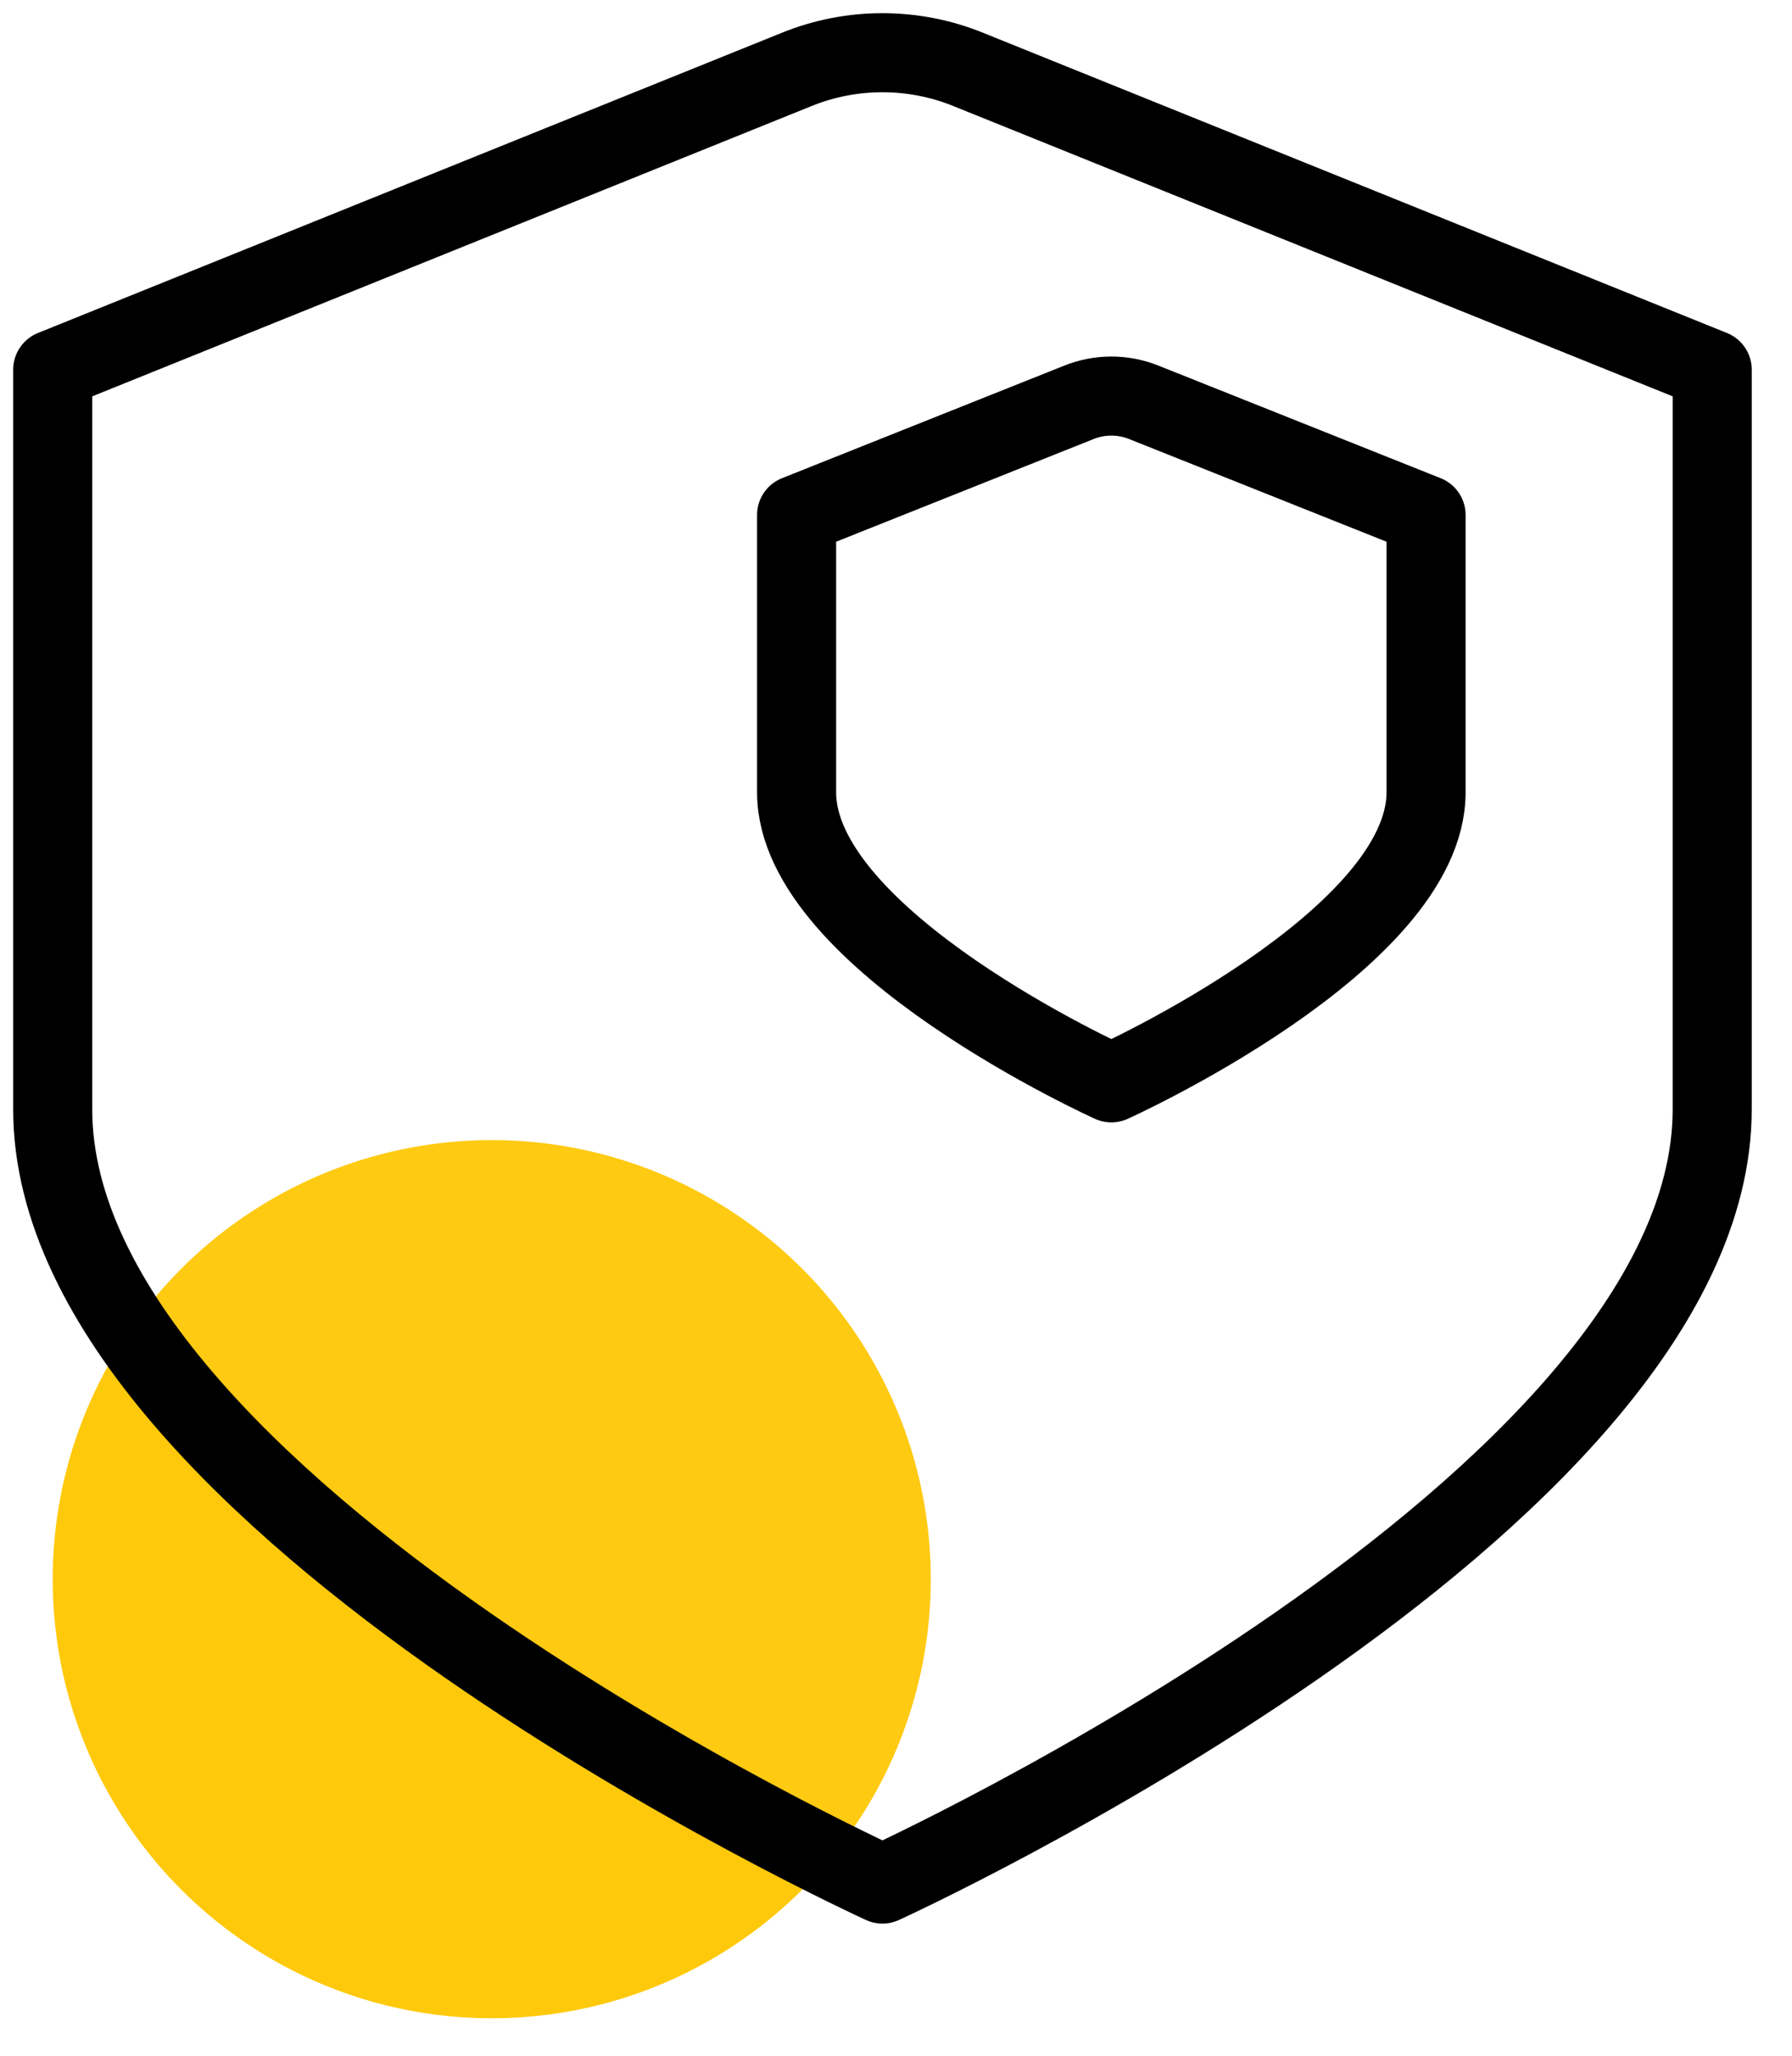 <svg width="34" height="39" viewBox="0 0 34 39" fill="none" xmlns="http://www.w3.org/2000/svg">
<ellipse cx="9.33" cy="29.959" rx="8.33" ry="8.33" fill="#FFC90B"/>
<g filter="url(#filter0_b_465_94)">
<path d="M15.106 1.321L1 7.013V21.044C1 28.563 16.743 35.743 16.743 35.743C16.743 35.743 32.486 28.563 32.486 21.044V7.013L18.38 1.321C17.861 1.109 17.305 1 16.743 1C16.181 1 15.624 1.109 15.106 1.321Z" fill="white" fill-opacity="0.03"/>
<path d="M15.106 1.321L1 7.013V21.044C1 28.563 16.743 35.743 16.743 35.743C16.743 35.743 32.486 28.563 32.486 21.044V7.013L18.38 1.321C17.861 1.109 17.305 1 16.743 1C16.181 1 15.624 1.109 15.106 1.321Z" stroke="black" stroke-width="1.5" stroke-linecap="round" stroke-linejoin="round"/>
</g>
<g filter="url(#filter1_b_465_94)">
<path d="M20.465 7.635L15.114 9.769V15.031C15.114 17.85 21.086 20.543 21.086 20.543C21.086 20.543 27.057 17.85 27.057 15.031V9.769L21.707 7.635C21.51 7.555 21.299 7.514 21.086 7.514C20.872 7.514 20.662 7.555 20.465 7.635Z" stroke="black" stroke-width="1.5" stroke-linecap="round" stroke-linejoin="round"/>
</g>
<defs>
<filter id="filter0_b_465_94" x="-3.15" y="-3.15" width="39.786" height="43.043" filterUnits="userSpaceOnUse" color-interpolation-filters="sRGB">
<feFlood flood-opacity="0" result="BackgroundImageFix"/>
<feGaussianBlur in="BackgroundImageFix" stdDeviation="1.7"/>
<feComposite in2="SourceAlpha" operator="in" result="effect1_backgroundBlur_465_94"/>
<feBlend mode="normal" in="SourceGraphic" in2="effect1_backgroundBlur_465_94" result="shape"/>
</filter>
<filter id="filter1_b_465_94" x="10.964" y="3.364" width="20.243" height="21.329" filterUnits="userSpaceOnUse" color-interpolation-filters="sRGB">
<feFlood flood-opacity="0" result="BackgroundImageFix"/>
<feGaussianBlur in="BackgroundImageFix" stdDeviation="1.7"/>
<feComposite in2="SourceAlpha" operator="in" result="effect1_backgroundBlur_465_94"/>
<feBlend mode="normal" in="SourceGraphic" in2="effect1_backgroundBlur_465_94" result="shape"/>
</filter>
</defs>
</svg>
